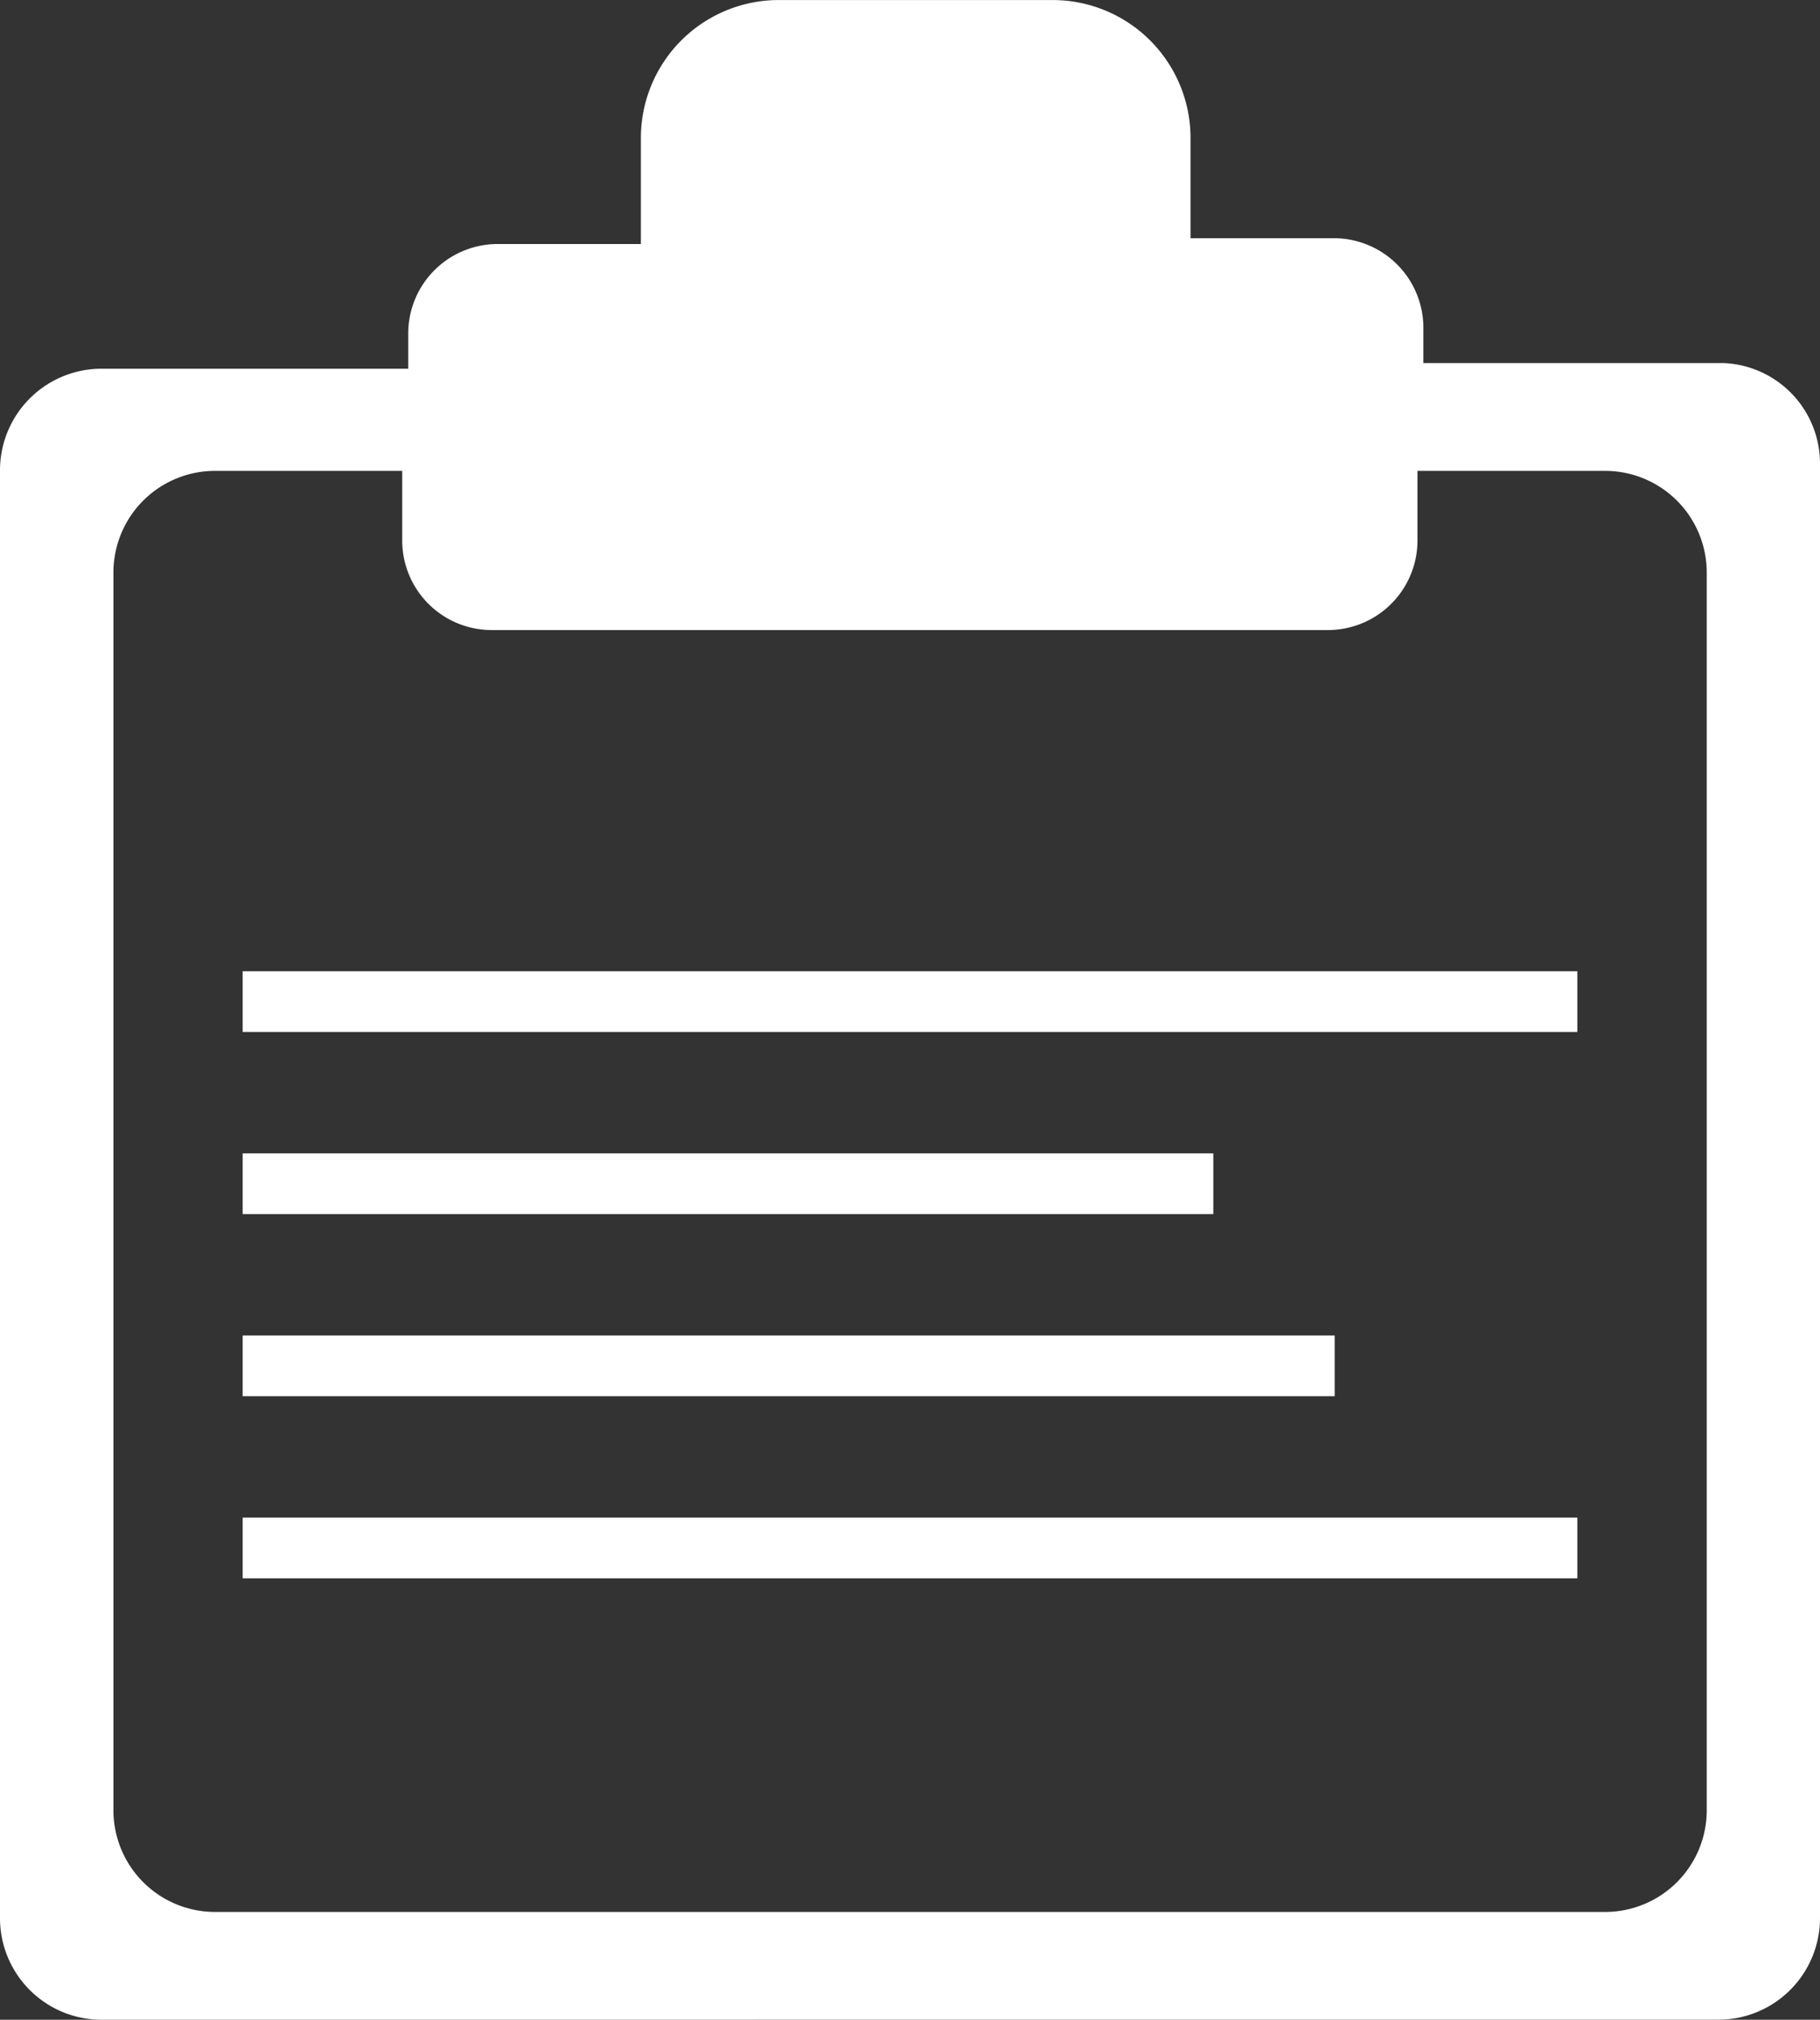<svg xmlns="http://www.w3.org/2000/svg" viewBox="0 0 30 33.272"><rect x="0" y="0" width="30" height="33.272" fill="#333333" stroke="none"/><defs><style>.a{fill:none;}.b{fill:#fff;}</style></defs><g transform="translate(-3.901 -2.2)"><path class="a" d="M11.8,6.966v3.458a.688.688,0,0,0,.748.748H26.286a.688.688,0,0,0,.748-.748V6.966a.688.688,0,0,0-.748-.748H23.2V3.7a1.476,1.476,0,0,0-1.5-1.5H17.127a1.476,1.476,0,0,0-1.5,1.5v2.43H12.548A.824.824,0,0,0,11.8,6.966Z" transform="translate(-0.517)"/><path class="b" d="M1.681,33.271A1.674,1.674,0,0,1,0,31.587V7.756A1.674,1.674,0,0,1,1.681,6.073H6.729V5.514a1.475,1.475,0,0,1,1.5-1.495h2.335V2.243A2.273,2.273,0,0,1,12.8,0h4.581a2.273,2.273,0,0,1,2.243,2.243V3.923h2.338a1.477,1.477,0,0,1,1.5,1.495V5.98h4.951A1.658,1.658,0,0,1,30,7.664V31.587a1.675,1.675,0,0,1-1.683,1.683ZM1.87,9.437V29.812a1.675,1.675,0,0,0,1.68,1.683h22.9a1.675,1.675,0,0,0,1.683-1.683V9.437a1.675,1.675,0,0,0-1.683-1.681H23.365V8.878a1.477,1.477,0,0,1-1.5,1.5H8.13a1.476,1.476,0,0,1-1.5-1.5V7.756H3.55A1.674,1.674,0,0,0,1.87,9.437ZM21.963,5.418ZM11.869,5.326Z" transform="translate(3.901 2.201)"/><rect class="b" width="22" height="1" transform="translate(7.901 18.2)"/><rect class="b" width="16" height="1" transform="translate(7.901 21.2)"/><rect class="b" width="18" height="1" transform="translate(7.901 24.2)"/><rect class="b" width="22" height="1" transform="translate(7.901 27.2)"/></g></svg>